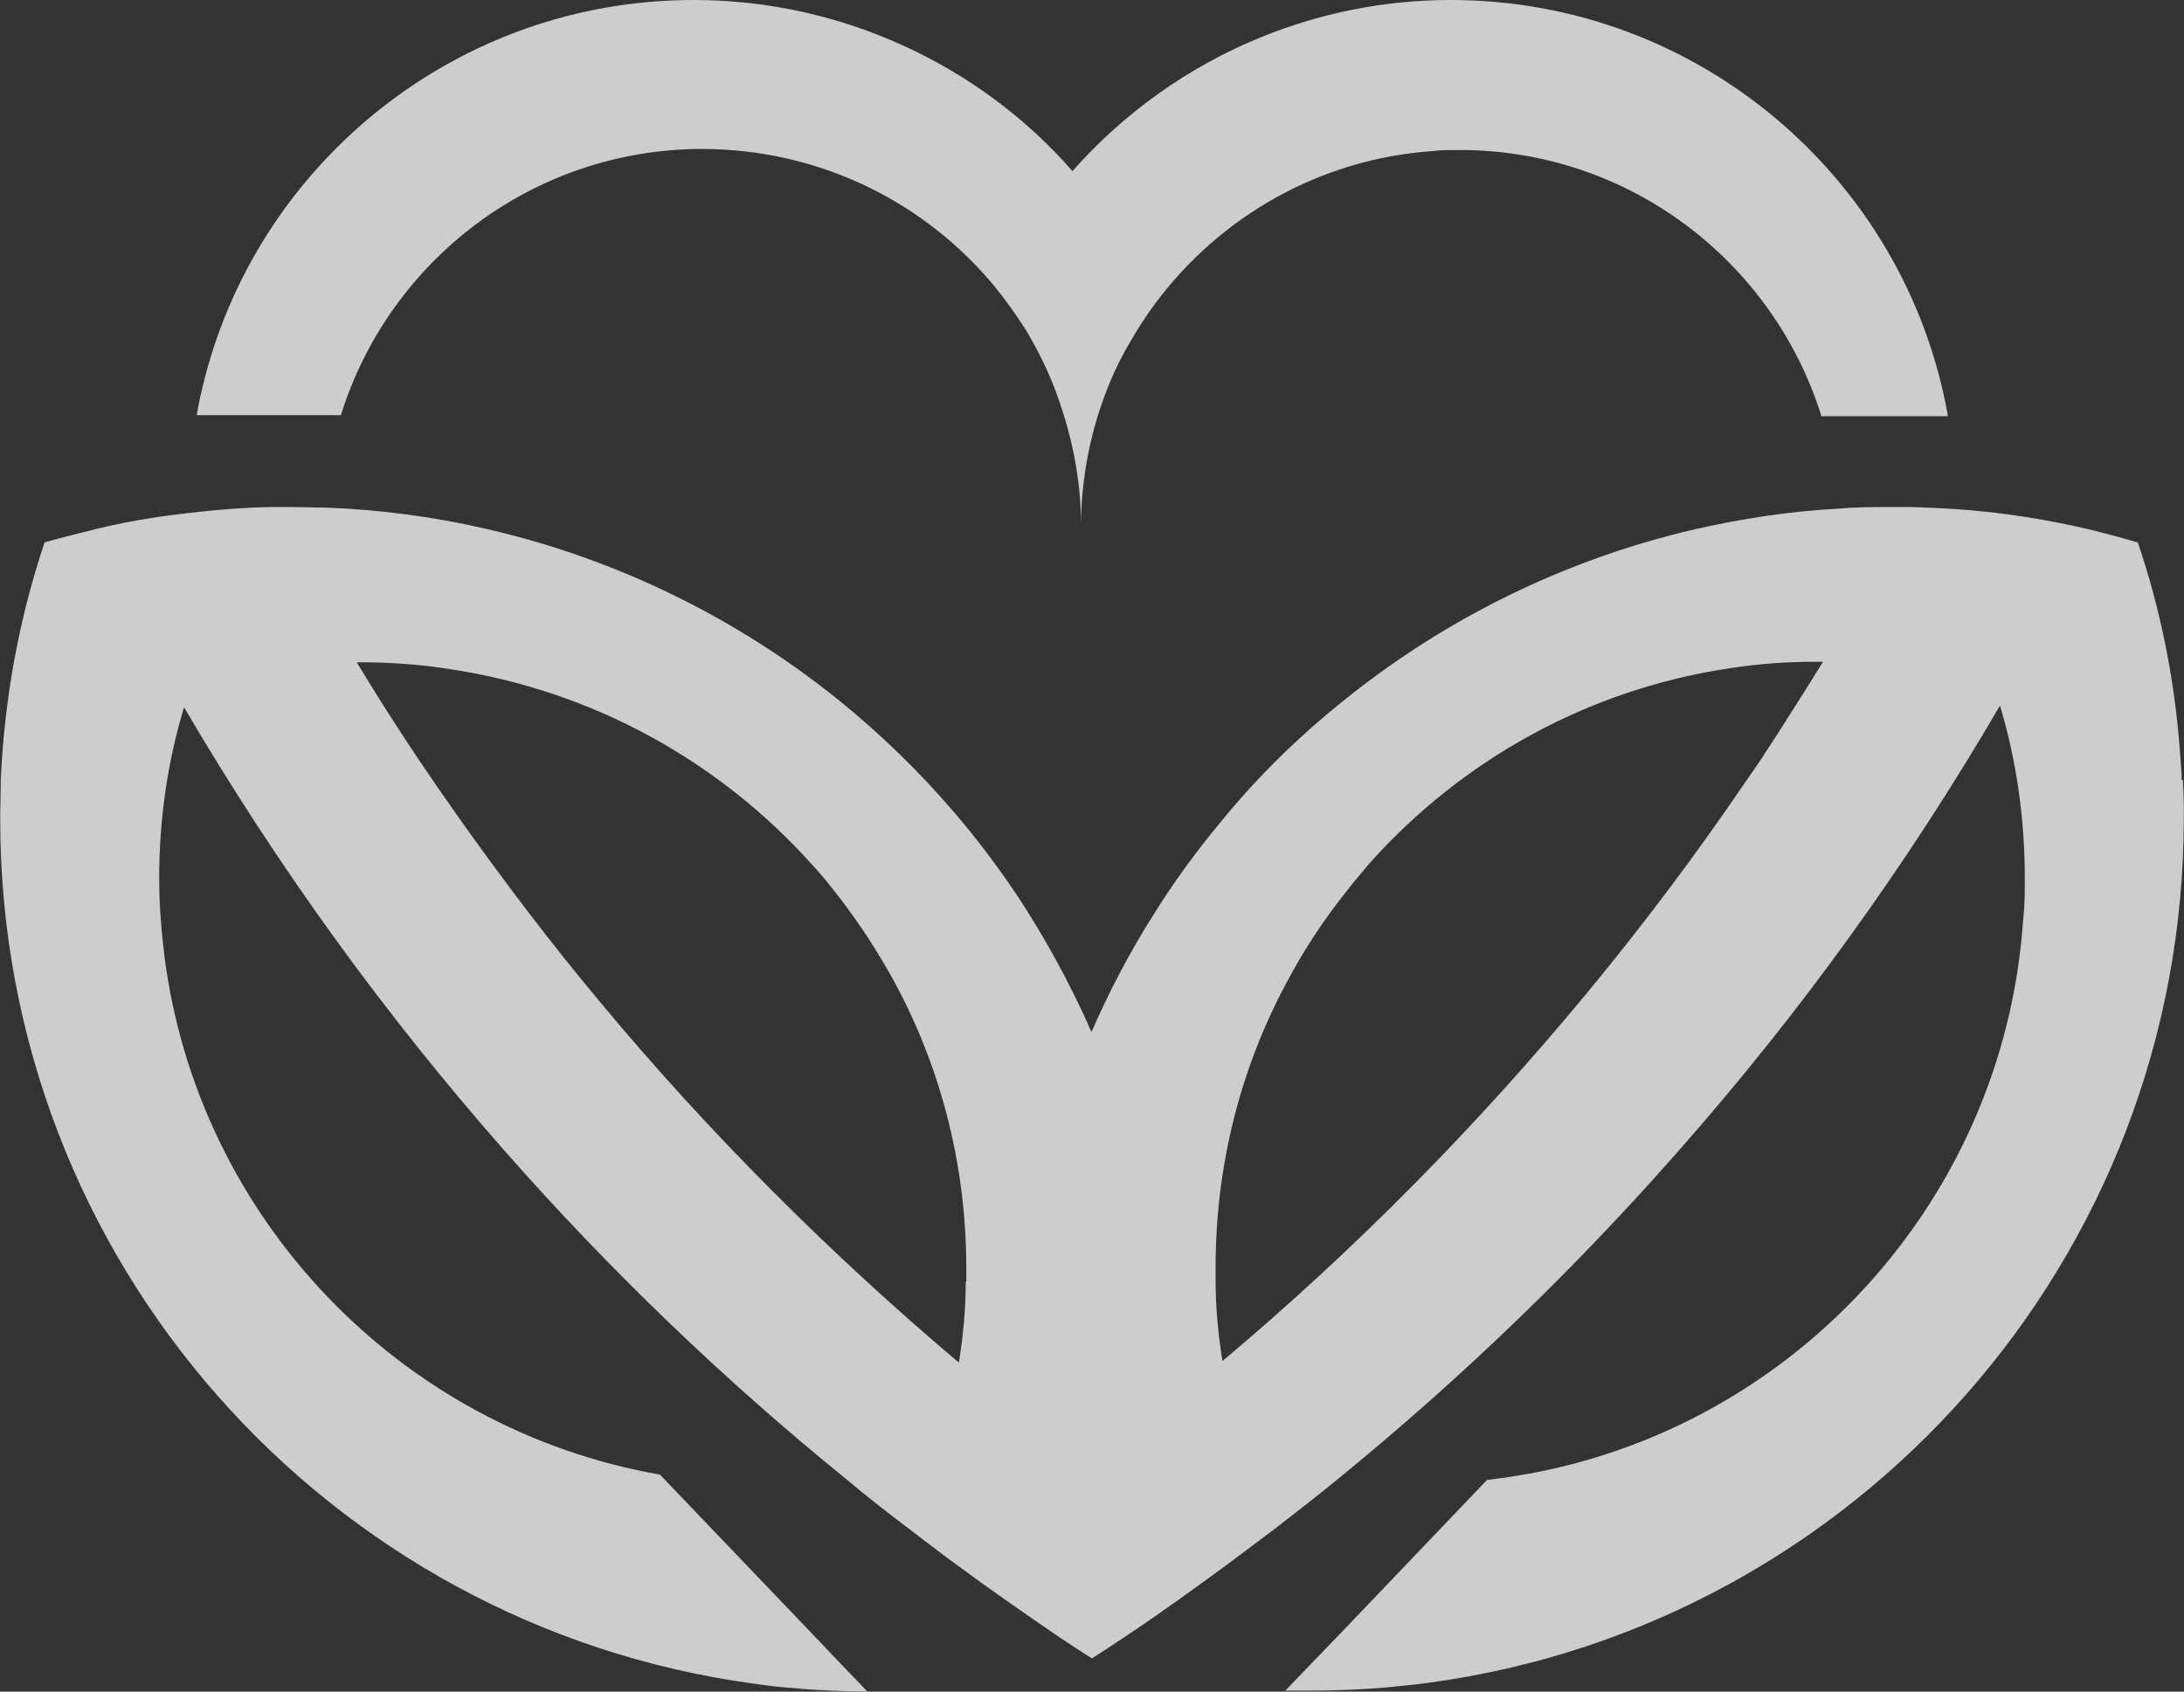 <svg width="284" height="220" viewBox="0 0 284 220" fill="none" xmlns="http://www.w3.org/2000/svg">
<rect x="0" y="0" width="284" height="220" fill="#333333" stroke="none"/>
<g opacity="0.8">
<path d="M283.697 101.449C283.697 100.282 283.56 99.114 283.491 97.946C282.804 88.399 280.95 79.264 277.996 70.541C276.073 69.992 274.081 69.442 272.158 68.961C266.389 67.587 260.482 66.626 254.369 66.214C252.446 66.076 250.454 66.008 248.53 65.939C247.912 65.939 247.294 65.939 246.745 65.939H245.989C243.654 65.939 241.387 65.939 239.121 66.145C232.733 66.488 226.483 67.45 220.438 68.824C203.473 72.739 187.881 80.5 174.762 91.078C168.924 95.748 163.498 101.037 158.759 106.875C155.599 110.653 152.646 114.706 150.036 118.895C146.945 123.772 144.266 128.855 141.931 134.212C139.184 127.962 135.955 122.055 132.246 116.423C129.705 112.645 127.026 109.073 124.073 105.639C119.54 100.35 114.526 95.474 109.099 91.078C95.981 80.5 80.389 72.739 63.424 68.824C56.624 67.244 49.618 66.282 42.337 66.008C40.826 66.008 39.315 65.939 37.873 65.939H37.186C36.499 65.939 35.881 65.939 35.194 65.939C31.691 66.008 28.188 66.282 24.754 66.695C20.29 67.175 15.825 67.931 11.567 69.03C9.643 69.511 7.72 69.992 5.797 70.541C2.5 80.363 0.577 90.734 0.096 101.518C0.096 101.724 0.096 101.861 0.096 102.067C0.096 103.51 0.027 105.021 0.027 106.532C0.027 164.021 42.681 211.483 98.11 218.97C99.965 219.244 101.888 219.45 103.811 219.588C106.764 219.862 109.786 219.931 112.808 220L107.932 214.917L106.97 213.887L85.815 191.77C52.091 185.863 25.784 158.527 21.389 124.39C20.976 121.025 20.702 117.659 20.702 114.225C20.702 106.463 21.801 99.045 23.93 91.971C35.95 112.508 49.962 131.877 65.622 149.666C79.222 165.12 93.989 179.338 109.992 192.32C112.671 194.586 115.419 196.716 118.235 198.845C120.227 200.356 122.15 201.867 124.142 203.309C128.606 206.606 133.139 209.766 137.672 212.857C139.115 213.818 140.557 214.78 142 215.673C143.511 214.711 144.953 213.749 146.396 212.788C150.929 209.766 155.393 206.538 159.789 203.309C161.781 201.798 163.842 200.287 165.833 198.776C168.581 196.647 171.328 194.518 174.007 192.32C190.011 179.269 204.915 164.914 218.515 149.391C234.175 131.602 248.05 112.37 260.07 91.765C262.199 98.839 263.298 106.395 263.298 114.225C263.298 116.01 263.298 117.796 263.092 119.514C260.55 157.565 230.947 188.267 193.376 192.457L174.35 212.376L174.213 212.513L167.138 219.862C168.237 219.862 169.336 219.862 170.435 219.862C173.732 219.862 177.029 219.725 180.257 219.45C182.112 219.244 183.966 219.107 185.821 218.832C241.25 211.346 283.972 163.815 283.972 106.395C283.972 104.746 283.972 103.029 283.835 101.381L283.697 101.449ZM125.584 166.631C125.584 170.203 125.241 173.775 124.691 177.209C107.863 162.991 92.272 147.4 78.191 130.503C71.803 122.879 65.759 114.912 59.99 106.807C58.959 105.364 57.998 103.922 56.967 102.48C53.258 97.122 49.755 91.696 46.39 86.132H46.802C50.786 86.132 54.701 86.407 58.547 87.025C77.161 89.841 93.577 99.045 105.597 112.439C106.421 113.332 107.245 114.293 108 115.255C110.885 118.827 113.427 122.604 115.693 126.588C122.081 137.921 125.653 151.04 125.653 164.914C125.653 165.533 125.653 166.151 125.653 166.7L125.584 166.631ZM232.321 93.619C231.634 94.718 230.878 95.817 230.191 96.916C230.191 96.985 230.123 97.053 230.054 97.122C228.955 98.839 227.788 100.556 226.62 102.205C220.301 111.477 213.57 120.406 206.426 129.061C192.071 146.438 176.205 162.51 158.965 177.003C158.415 173.569 158.072 170.134 158.072 166.563C158.072 165.945 158.072 165.327 158.072 164.777C158.072 151.452 161.369 138.883 167.207 127.962C169.474 123.635 172.152 119.582 175.175 115.804C176.067 114.637 177.098 113.469 178.059 112.301C190.011 98.908 206.426 89.635 225.04 86.888C228.612 86.339 232.252 86.064 235.892 86.064C236.236 86.064 236.51 86.064 236.785 86.064H237.06C235.48 88.605 233.901 91.147 232.252 93.688L232.321 93.619Z" fill="#F4F4F2"/>
<path d="M253.27 54.124H236.854C230.603 34.068 211.921 19.507 189.804 19.507C188.637 19.507 187.469 19.507 186.302 19.644C171.534 20.674 158.621 28.23 150.31 39.357C149.005 41.074 147.838 42.928 146.739 44.852C145.846 46.363 145.09 47.942 144.404 49.522C143.785 51.033 143.236 52.544 142.755 54.055C141.382 58.52 140.626 63.19 140.557 68.067C140.557 63.19 139.733 58.52 138.359 54.055C138.016 52.956 137.672 51.926 137.26 50.827C136.23 48.08 134.925 45.47 133.414 42.928C132.178 41.005 130.873 39.151 129.43 37.365C121.531 27.749 110.061 21.224 97.079 19.713C95.225 19.507 93.302 19.369 91.379 19.369C69.262 19.369 50.58 33.931 44.329 53.987H25.578C25.853 52.27 26.265 50.621 26.677 48.973C34.026 20.812 59.715 0 90.211 0C99.895 0 109.099 2.129 117.41 5.907C125.859 9.753 133.414 15.317 139.458 22.254C146.121 14.699 154.569 8.654 164.047 4.808C171.672 1.717 179.983 0 188.637 0C220.919 0 247.775 23.284 253.27 53.918V54.124Z" fill="#F4F4F2"/>
</g>
</svg>
